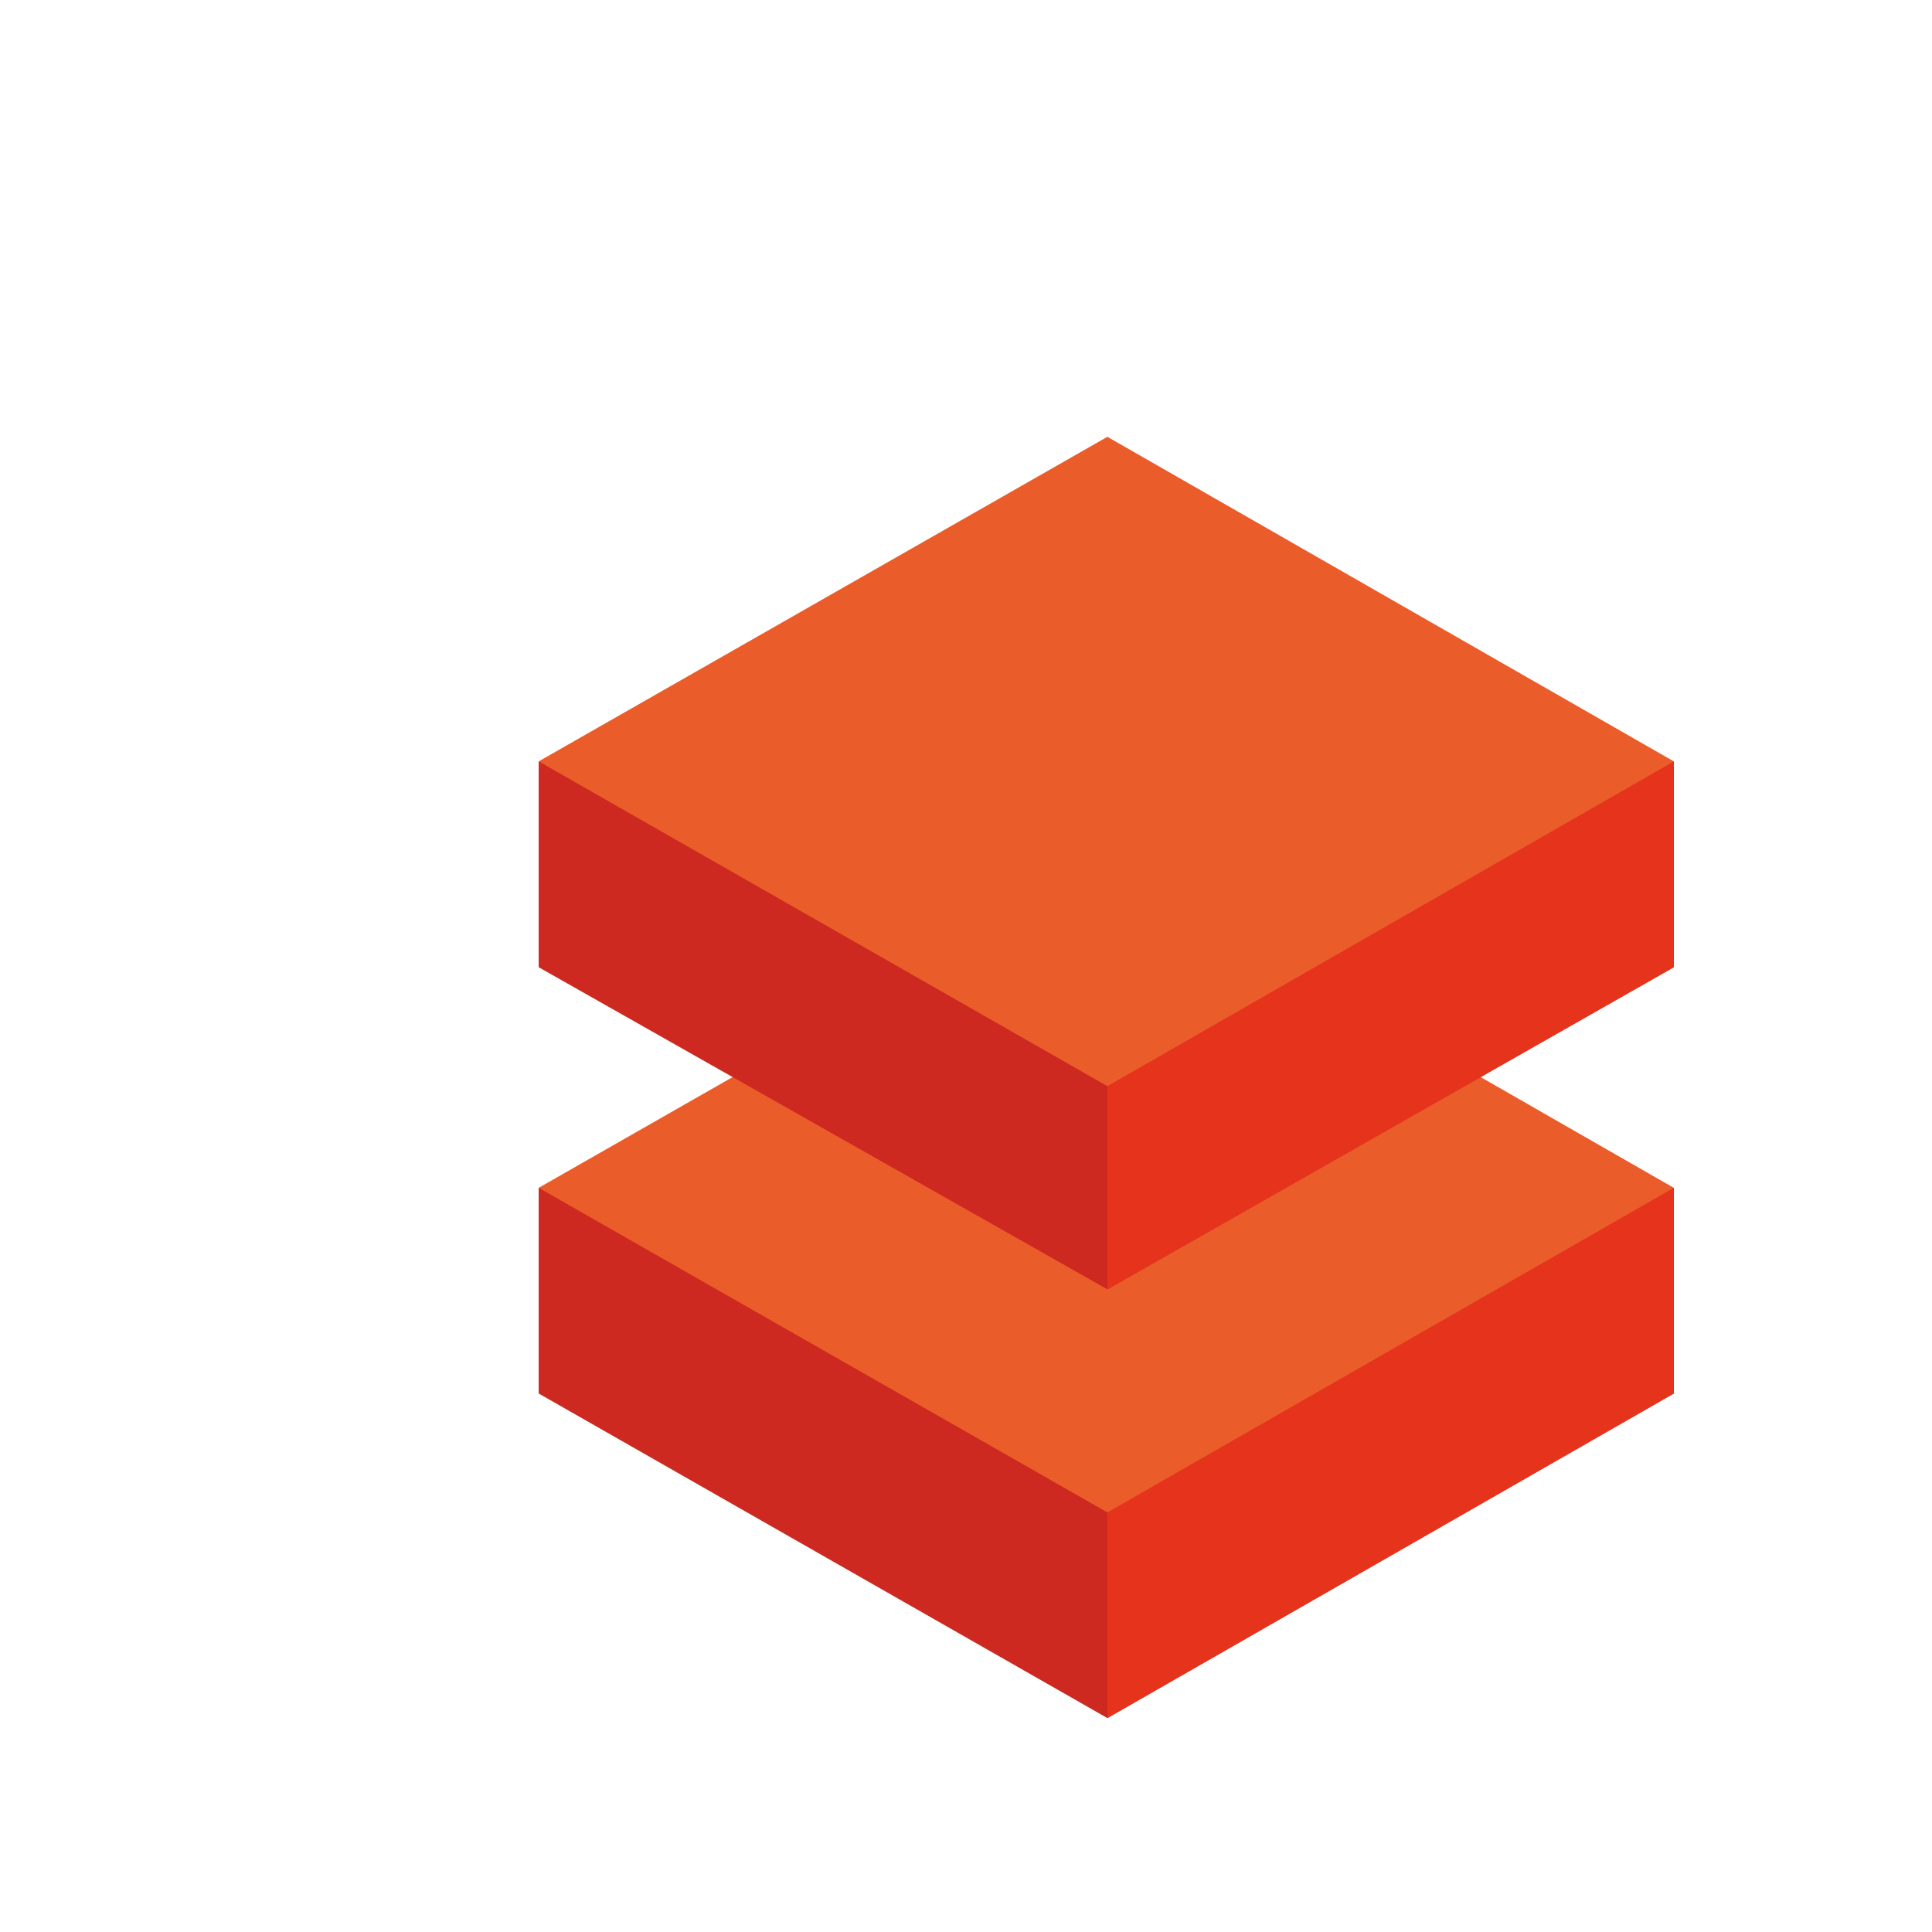 <?xml version="1.0" encoding="utf-8"?>
<!-- Generator: Adobe Illustrator 26.0.3, SVG Export Plug-In . SVG Version: 6.00 Build 0)  -->
<svg version="1.0" id="Layer_1" xmlns="http://www.w3.org/2000/svg" xmlns:xlink="http://www.w3.org/1999/xlink" x="0px" y="0px"
	 viewBox="0 0 1100 800" width="56" height="56" style="enable-background:new 0 0 1259.7 926.9;" xml:space="preserve">
	 
<style type="text/css">
	.st0{fill:#CD2920;}
	.st1{fill:#E6331C;}
	.st2{fill:#EB5C2B;}
</style>
<polygon class="st0" points="306.7,526.3 306.7,643.4 630.5,828.2 953,643.4 953,526.3 "/>
<polygon class="st1" points="630.5,526.3 630.5,828.2 953,643.4 953,526.3 "/>
<polygon class="st2" points="306.7,526.3 630.5,711.1 953,526.3 630.5,341.4 "/>
<polygon class="st0" points="306.7,283.5 306.7,400.7 630.5,584.1 953,400.7 953,283.5 "/>
<polygon class="st1" points="630.5,283.5 630.5,584.1 953,400.7 953,283.5 "/>
<polygon class="st2" points="306.7,283.5 630.5,468.4 953,283.5 630.5,98.7 "/>
</svg>
